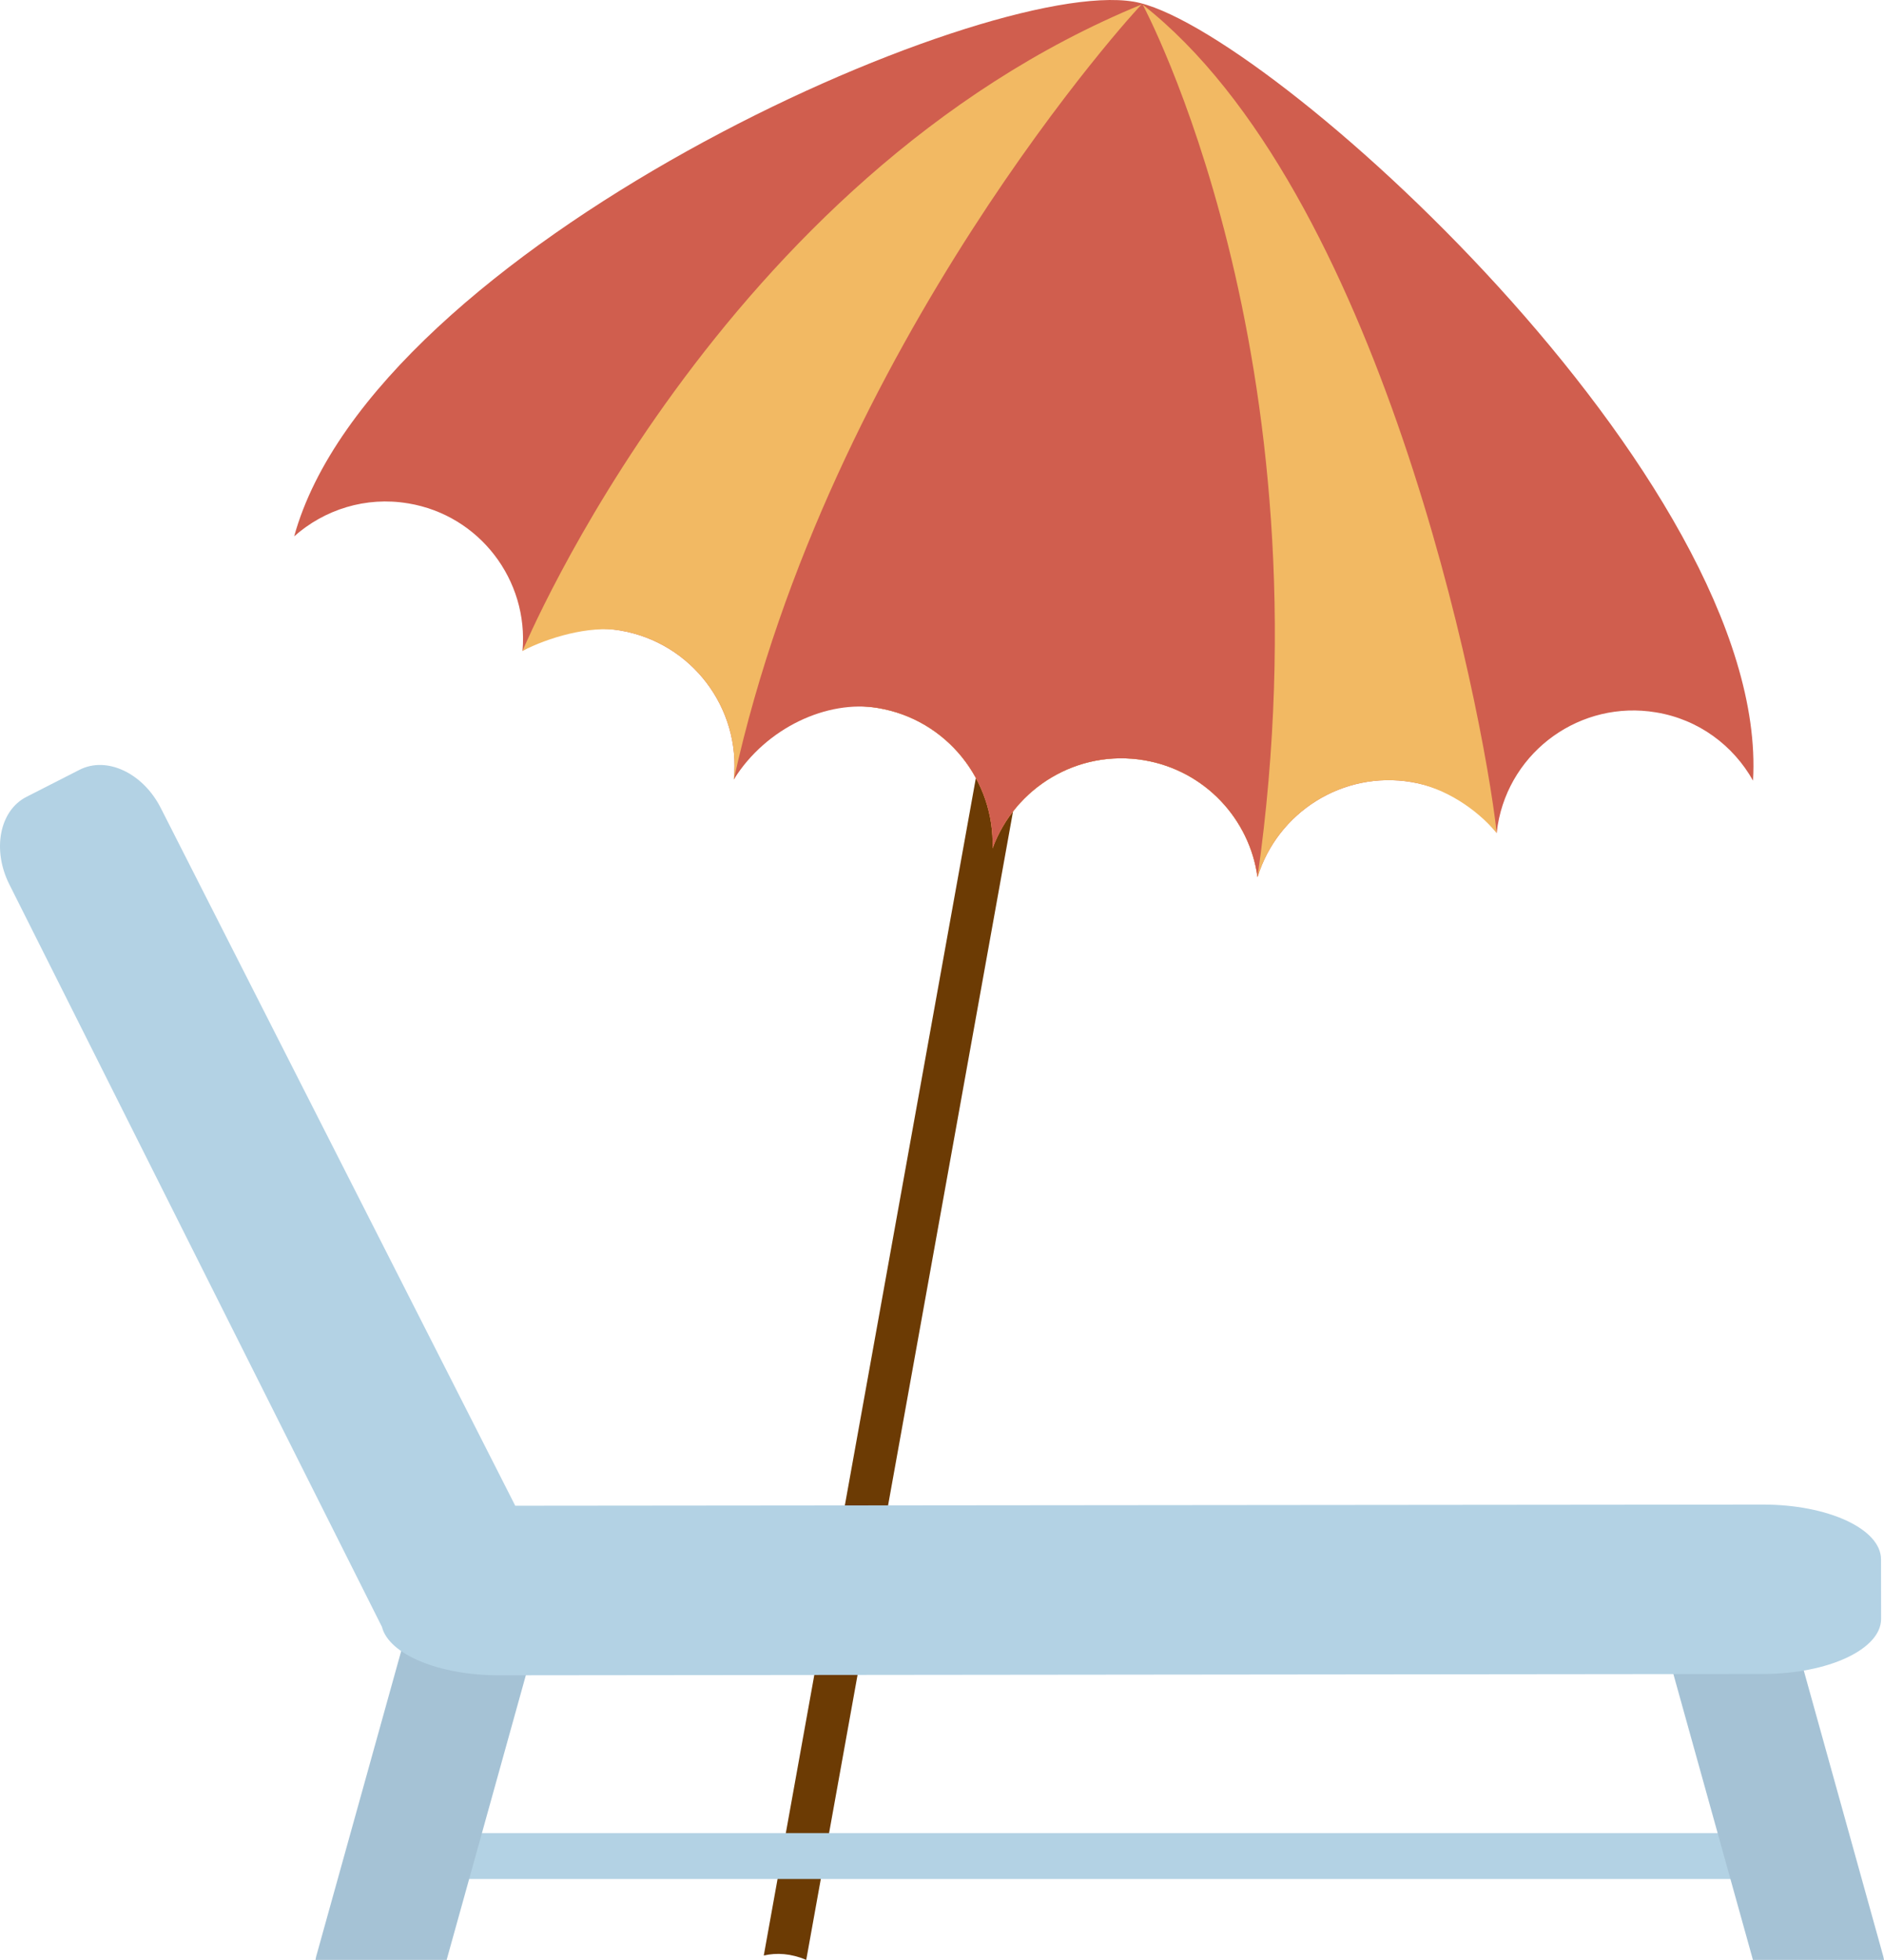 <svg xmlns="http://www.w3.org/2000/svg" width="1038.51" height="1080" viewBox="0 0 1038.51 1080"><g id="a"/><g id="b"><g id="c"><g id="d"><path d="M444.42 1080 609.66 162.59c1.1-6.4-3.25-12.39-9.62-13.53-6.36-.99-12.39 3.27-13.47 9.68l-165.56 918.84c7.13-1.64 15.07-1.14 23.4 2.42z" fill="#6c3b04"/><path d="M225.06 277.39c39.31 6.55 66.38 42.32 62.96 81.28 15.31-9.99 34.26-14.55 53.69-11.27 39.54 6.63 66.71 42.75 62.81 82.06 14.82-28.06 46.44-44.8 79.43-39.31 37.92 6.32 64.45 39.95 63.16 77.34 12.33-33.55 47-54.71 83.51-48.58 33.53 5.64 58.21 32.47 62.56 64.45 11-35.75 46.98-58.75 84.82-52.41 19.44 3.27 35.83 13.74 47.04 28.06l.54-4.27c6.88-41.24 45.96-69.09 87.24-62.19 23.54 3.85 42.67 18.32 53.49 37.61C975.9 265.08 696.58 12.95 624.9.91c-83.53-13.95-418.71 135.32-462.75 294.64 16.62-14.73 39.41-22.13 62.92-18.15z" fill="#d05e4e"/><path d="M629.6 2.34c-232.97 95.37-340.44 354.12-341.58 356.33 14.03-7.27 36.85-14.11 53.69-11.27 39.54 6.63 66.71 42.75 62.81 82.06 14.82-28.06 46.44-44.8 79.43-39.31 37.92 6.32 64.45 39.95 63.16 77.34 12.33-33.55 47-54.71 83.51-48.58 33.53 5.64 58.21 32.47 62.56 64.45 11-35.75 46.98-58.75 84.82-52.41 18.49 3.13 35.89 14.82 47.04 28.06-8-71.02-64.55-354.32-195.46-456.68z" fill="#f2b963"/><path d="M629.66 2.05c-3.09 2.65-172.21 187.46-225.14 427.41 17.84-28.49 51.5-43.95 79.43-39.31 37.92 6.32 64.45 39.95 63.16 77.34 12.33-33.55 47-54.71 83.51-48.58 33.53 5.64 58.21 32.47 62.56 64.45C734.23 194.65 629.66 2.34 629.66 2.05z" fill="#d05e4e"/><path d="M1017.39 1022.72c0 6.98-5.66 12.68-12.6 12.68H211.8c-6.96.0-12.64-5.7-12.64-12.68s5.68-12.6 12.64-12.6h792.99c6.94.0 12.6 5.64 12.6 12.6z" fill="#b3d2e4"/><path d="M246.2 1080l56.24-202.07c3.03-10.76-9.59-23.65-28.16-28.85-18.63-5.12-36.08-.62-39.04 10.11l-60.99 219.02-.33 1.78h72.28z" fill="#a5c2d5"/><path d="M966.27 1080h72.24l-.35-1.78-60.93-219.02c-3.03-10.73-20.47-15.23-39.06-10.11-18.55 5.2-31.17 18.09-28.16 28.85l56.26 202.07z" fill="#a5c2d5"/><path d="M1036.87 859.28c0-16.74-29.26-30.28-65.34-30.19l-687.51.64L88.56 445.13c-9.8-19.17-29.7-28.56-44.7-20.95l-29.22 14.9c-14.92 7.54-19.13 29.26-9.41 48.43l205.3 408.95c3.77 15.11 31.33 26.77 64.88 26.71l696.26-.73c36.04.0 65.24-13.59 65.24-30.34l-.04-32.83z" fill="#b3d2e4"/></g></g></g></svg>